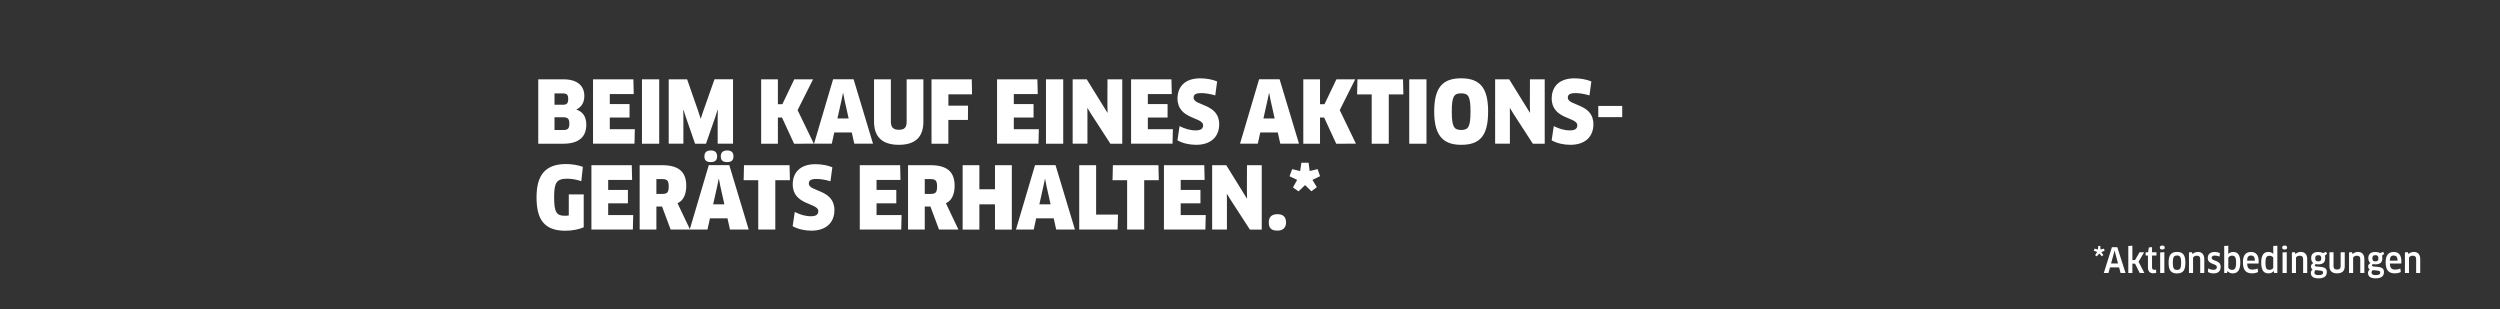 <?xml version="1.0" encoding="utf-8"?>
<!-- Generator: Adobe Illustrator 26.0.3, SVG Export Plug-In . SVG Version: 6.00 Build 0)  -->
<svg version="1.1" id="Ebene_1" xmlns="http://www.w3.org/2000/svg" xmlns:xlink="http://www.w3.org/1999/xlink" x="0px" y="0px"
	 viewBox="0 0 728 90" style="enable-background:new 0 0 728 90;" xml:space="preserve">
<rect x="0" y="0" width="728" height="90" fill="#333333" stroke="none"/>
<style type="text/css">
	.st0{fill:#FFFFFF;}
</style>
<g>
	<path class="st0" d="M164.04,41.85h-7.3V23.1h7.35c4.02,0,6.07,1.87,6.07,4.85c0,1.97-0.9,3.25-2.3,3.92v0.05
		c1.87,0.62,2.87,2.07,2.87,4.4C170.74,39.7,168.72,41.85,164.04,41.85z M163.89,27.2h-2.42v3.3h2.47c1.12,0,1.52-0.42,1.52-1.7
		C165.47,27.58,165.04,27.2,163.89,27.2z M164.02,34.15h-2.55v3.7h2.65c1.23,0,1.67-0.4,1.67-1.87
		C165.79,34.67,165.39,34.15,164.02,34.15z"/>
	<path class="st0" d="M184.86,37.62l-0.1,4.22h-12.07V23.1h11.75l0.1,4.3h-6.97v2.9h5.75v3.92h-5.75v3.4
		C177.57,37.62,184.86,37.62,184.86,37.62z"/>
	<path class="st0" d="M186.94,23.1h5.02v18.75h-5.02V23.1z"/>
	<path class="st0" d="M200.09,23.1l3.3,9.47l0.62,1.92h0.08l0.62-1.9l3.35-9.5h5.4v18.75h-4.47V34l0.05-2.02l-0.07-0.02l-0.62,1.95
		l-2.77,7.95h-3.17l-2.75-7.92l-0.62-1.95L198.97,32l0.03,2.02v7.82h-4.27V23.1H200.09z"/>
	<path class="st0" d="M231.24,41.85l-3.52-7.62h-1.2v7.62h-4.87V23.1h4.87v7.25h1.3l3.47-7.25h5.47l-4.5,8.97l4.72,9.77
		L231.24,41.85L231.24,41.85z"/>
	<path class="st0" d="M248.04,38.57h-5.1l-0.72,3.27h-5.17l5.55-18.75h5.97l5.65,18.75h-5.45L248.04,38.57z M245.06,29.13l-1.2,5.37
		h3.27l-1.2-5.37l-0.38-2h-0.08L245.06,29.13z"/>
	<path class="st0" d="M268.89,35.47c0,4.4-2.35,6.7-7.15,6.7s-7.22-2.3-7.22-6.7V23.1h4.9v12.27c0,1.67,0.65,2.42,2.33,2.42
		c1.7,0,2.27-0.7,2.27-2.42V23.1h4.87L268.89,35.47L268.89,35.47z"/>
	<path class="st0" d="M276.17,27.48v3.3h5.72l-0.03,4.15h-5.7v6.92h-4.9V23.1h11.72l0.08,4.37L276.17,27.48L276.17,27.48z"/>
	<path class="st0" d="M302.51,37.62l-0.1,4.22h-12.07V23.1h11.75l0.1,4.3h-6.97v2.9h5.75v3.92h-5.75v3.4
		C295.22,37.62,302.51,37.62,302.51,37.62z"/>
	<path class="st0" d="M304.59,23.1h5.02v18.75h-5.02V23.1z"/>
	<path class="st0" d="M323.34,41.85l-5.6-8.65l-1.05-1.72l-0.05,0.02l0.02,2.02v8.32h-4.3V23.1h4.1l6.02,9.72l0.05-0.02l-0.05-2
		l0.02-7.7h4.3v18.75H323.34z"/>
	<path class="st0" d="M341.54,37.62l-0.1,4.22h-12.07V23.1h11.75l0.1,4.3h-6.97v2.9H340v3.92h-5.75v3.4
		C334.25,37.62,341.54,37.62,341.54,37.62z"/>
	<path class="st0" d="M348.32,42.17c-1.97,0-3.92-0.45-5.45-1.3l0.62-4.15c1.52,0.77,3.07,1.25,4.7,1.25c1.55,0,2.15-0.52,2.15-1.52
		c0-2.4-7.45-1.65-7.45-7.77c0-3.27,2-5.87,6.62-5.87c1.72,0,3.57,0.33,4.92,0.9l-0.55,4.07c-1.42-0.42-2.85-0.67-4.05-0.67
		c-1.85,0-2.25,0.55-2.25,1.35c0,2.42,7.45,1.6,7.45,7.72C355.04,39.87,352.54,42.17,348.32,42.17z"/>
	<path class="st0" d="M372.09,38.57h-5.1l-0.72,3.27h-5.17l5.55-18.75h5.97l5.65,18.75h-5.45L372.09,38.57z M369.11,29.13l-1.2,5.37
		h3.27l-1.2-5.37l-0.38-2h-0.07L369.11,29.13z"/>
	<path class="st0" d="M389.11,41.85l-3.52-7.62h-1.2v7.62h-4.87V23.1h4.87v7.25h1.3l3.47-7.25h5.47l-4.5,8.97l4.72,9.77
		L389.11,41.85L389.11,41.85z"/>
	<path class="st0" d="M404.41,27.48v14.37h-4.97V27.48h-4.25l0.1-4.37h13.27l0.1,4.37H404.41z"/>
	<path class="st0" d="M410.37,23.1h5.02v18.75h-5.02V23.1z"/>
	<path class="st0" d="M425.49,42.17c-5.4,0-7.85-2.85-7.85-9.7c0-6.87,2.35-9.67,7.85-9.67s7.85,2.8,7.85,9.67
		C433.34,39.52,430.99,42.17,425.49,42.17z M425.46,27.18c-2.05,0-2.7,0.85-2.7,5.3c0,4.47,0.67,5.37,2.75,5.37s2.7-0.92,2.7-5.37
		C428.21,28,427.59,27.18,425.46,27.18z"/>
	<path class="st0" d="M446.36,41.85l-5.6-8.65l-1.05-1.72l-0.05,0.02l0.02,2.02v8.32h-4.3V23.1h4.1l6.02,9.72l0.05-0.02l-0.05-2
		l0.02-7.7h4.3v18.75H446.36z"/>
	<path class="st0" d="M457.29,42.17c-1.97,0-3.92-0.45-5.45-1.3l0.62-4.15c1.52,0.77,3.07,1.25,4.7,1.25c1.55,0,2.15-0.52,2.15-1.52
		c0-2.4-7.45-1.65-7.45-7.77c0-3.27,2-5.87,6.62-5.87c1.72,0,3.57,0.33,4.92,0.9l-0.55,4.07c-1.42-0.42-2.85-0.67-4.05-0.67
		c-1.85,0-2.25,0.55-2.25,1.35c0,2.42,7.45,1.6,7.45,7.72C464.01,39.87,461.51,42.17,457.29,42.17z"/>
	<path class="st0" d="M472.39,30.85v3.25h-6.97v-3.25C465.42,30.85,472.39,30.85,472.39,30.85z"/>
	<path class="st0" d="M169.99,66.17c-1.3,0.62-3.42,1.02-5.35,1.02c-6.2,0-8.4-3.32-8.4-9.72c0-6.55,2.58-9.7,8.62-9.7
		c1.65,0,3.52,0.3,4.87,0.82l-0.45,4.17c-1.22-0.45-2.8-0.72-4.15-0.72c-3.07,0-3.77,1.15-3.77,5.37c0,4.45,0.72,5.42,3.15,5.42
		c0.38,0,0.77-0.03,1.12-0.1v-6.12h4.35v9.56H169.99z"/>
	<path class="st0" d="M184.39,62.62l-0.1,4.22h-12.07V48.1h11.75l0.1,4.3h-6.97v2.9h5.75v3.92h-5.75v3.4
		C177.1,62.62,184.39,62.62,184.39,62.62z"/>
	<path class="st0" d="M197.29,59.17l3.65,7.67h-5.65l-2.5-6.7h-1.65v6.7h-4.87V48.1h6.47c4.75,0,7.1,1.8,7.1,6.02
		C199.84,56.63,198.94,58.48,197.29,59.17z M192.84,52.15h-1.7v4.32h1.67c1.42,0,1.92-0.35,1.92-2.17
		C194.74,52.6,194.27,52.15,192.84,52.15z"/>
	<path class="st0" d="M211.84,63.57h-5.1l-0.72,3.27h-5.17l5.55-18.75h5.97l5.65,18.75h-5.45L211.84,63.57z M206.97,47.2
		c-1.22,0-1.85-0.48-1.85-1.67c0-1.12,0.62-1.72,1.85-1.72c1.28,0,1.85,0.6,1.85,1.72C208.82,46.63,208.24,47.2,206.97,47.2z
		 M208.87,54.13l-1.2,5.37h3.27l-1.2-5.37l-0.38-2h-0.08L208.87,54.13z M211.74,47.2c-1.22,0-1.85-0.48-1.85-1.67
		c0-1.12,0.62-1.72,1.85-1.72c1.27,0,1.85,0.6,1.85,1.72C213.59,46.63,213.02,47.2,211.74,47.2z"/>
	<path class="st0" d="M225.77,52.48v14.37h-4.97V52.48h-4.25l0.1-4.37h13.27l0.1,4.37H225.77z"/>
	<path class="st0" d="M236.27,67.17c-1.97,0-3.92-0.45-5.45-1.3l0.62-4.15c1.52,0.77,3.07,1.25,4.7,1.25c1.55,0,2.15-0.53,2.15-1.52
		c0-2.4-7.45-1.65-7.45-7.77c0-3.27,2-5.87,6.62-5.87c1.72,0,3.57,0.33,4.92,0.9l-0.55,4.07c-1.42-0.42-2.85-0.67-4.05-0.67
		c-1.85,0-2.25,0.55-2.25,1.35c0,2.42,7.45,1.6,7.45,7.72C242.99,64.87,240.49,67.17,236.27,67.17z"/>
	<path class="st0" d="M262.54,62.62l-0.1,4.22h-12.07V48.1h11.75l0.1,4.3h-6.97v2.9H261v3.92h-5.75v3.4
		C255.25,62.62,262.54,62.62,262.54,62.62z"/>
	<path class="st0" d="M275.44,59.17l3.65,7.67h-5.65l-2.5-6.7h-1.65v6.7h-4.87V48.1h6.47c4.75,0,7.1,1.8,7.1,6.02
		C277.99,56.63,277.09,58.48,275.44,59.17z M270.99,52.15h-1.7v4.32h1.67c1.42,0,1.92-0.35,1.92-2.17
		C272.89,52.6,272.42,52.15,270.99,52.15z"/>
	<path class="st0" d="M289.74,66.85V59.5h-4.55v7.35h-4.87V48.1h4.87v7.02h4.55V48.1h4.9v18.75H289.74z"/>
	<path class="st0" d="M306.84,63.57h-5.1l-0.72,3.27h-5.17l5.55-18.75h5.97l5.65,18.75h-5.45L306.84,63.57z M303.86,54.13l-1.2,5.37
		h3.27l-1.2-5.37l-0.38-2h-0.07L303.86,54.13z"/>
	<path class="st0" d="M325.56,62.5l-0.12,4.35h-11.17V48.1h4.92v14.4H325.56z"/>
	<path class="st0" d="M333.19,52.48v14.37h-4.97V52.48h-4.25l0.1-4.37h13.27l0.1,4.37H333.19z"/>
	<path class="st0" d="M351.11,62.62l-0.1,4.22h-12.07V48.1h11.75l0.1,4.3h-6.97v2.9h5.75v3.92h-5.75v3.4
		C343.82,62.62,351.11,62.62,351.11,62.62z"/>
	<path class="st0" d="M363.96,66.85l-5.6-8.65l-1.05-1.72l-0.05,0.03l0.02,2.02v8.32h-4.3V48.1h4.1l6.02,9.72l0.05-0.02l-0.05-2
		l0.02-7.7h4.3v18.75H363.96z"/>
	<path class="st0" d="M371.99,67.15c-1.75,0-2.52-0.67-2.52-2.38c0-1.52,0.77-2.4,2.52-2.4s2.5,0.88,2.5,2.4
		C374.49,66.2,373.74,67.15,371.99,67.15z"/>
	<path class="st0" d="M381.06,47.38l0.32,2.42l2.3-0.55l0.72,2.05l-2.22,1.08l1.28,2.12l-1.58,1.2l-1.85-1.8l-1.9,1.83l-1.62-1.15
		l1.22-2.2l-2.22-1.05l0.77-2.07l2.33,0.55l0.35-2.42h2.1V47.38z"/>
</g>
<g>
	<path class="st0" d="M611.6,71.62l0.07,1.04l1-0.26l0.2,0.61l-0.98,0.38l0.6,0.89l-0.45,0.36l-0.72-0.82l-0.75,0.83l-0.47-0.35
		l0.6-0.91l-0.98-0.38l0.21-0.61l1,0.26l0.09-1.04H611.6z"/>
	<path class="st0" d="M617.07,77.86h-2.64l-0.44,1.63h-1.36l2.36-7.5h1.57l2.39,7.5h-1.44L617.07,77.86z M615.56,73.77l-0.82,2.95
		h2.03l-0.79-2.95l-0.19-0.79h-0.03L615.56,73.77z"/>
	<path class="st0" d="M620.95,75.74h0.76l1.33-2.28h1.33l-1.62,2.75l1.68,3.28h-1.34l-1.37-2.72h-0.77v2.72h-1.19v-7.86l1.19-0.07
		V75.74z"/>
	<path class="st0" d="M626.67,74.41v3.45c0,0.52,0.26,0.72,0.72,0.72c0.15,0,0.34-0.03,0.44-0.07l0.07,0.92
		c-0.17,0.09-0.52,0.15-0.86,0.15c-1.04,0-1.56-0.6-1.56-1.69v-3.48h-0.67v-0.95h0.72l0.21-1.4l0.93-0.1v1.5h1.29v0.95
		C627.96,74.41,626.67,74.41,626.67,74.41z"/>
	<path class="st0" d="M629.66,72.66c-0.48,0-0.72-0.15-0.72-0.57c0-0.38,0.24-0.59,0.72-0.59s0.7,0.2,0.7,0.59
		C630.36,72.47,630.14,72.66,629.66,72.66z M629.04,79.49V73.5l1.22-0.06v6.05C630.26,79.49,629.04,79.49,629.04,79.49z"/>
	<path class="st0" d="M633.95,79.62c-1.69,0-2.46-0.83-2.46-3.12s0.77-3.14,2.46-3.14c1.7,0,2.44,0.85,2.44,3.14
		C636.38,78.79,635.65,79.62,633.95,79.62z M633.95,78.6c0.88,0,1.2-0.45,1.2-2.1s-0.32-2.1-1.2-2.1c-0.89,0-1.23,0.44-1.23,2.1
		C632.72,78.15,633.07,78.6,633.95,78.6z"/>
	<path class="st0" d="M640.7,79.49v-4.02c0-0.72-0.36-1.01-1.02-1.01c-0.4,0-0.85,0.2-1.06,0.53v4.5h-1.19v-6l0.86-0.06l0.18,0.54
		c0.4-0.39,0.96-0.61,1.55-0.61c1.15,0,1.87,0.71,1.87,2.1v4.03H640.7z"/>
	<path class="st0" d="M644.61,79.61c-0.65,0-1.24-0.14-1.68-0.42l0.12-1.05c0.43,0.28,1.05,0.43,1.54,0.43
		c0.67,0,0.96-0.32,0.96-0.79c0-1.16-2.65-0.61-2.65-2.65c0-1.04,0.68-1.76,2.03-1.76c0.54,0,1.06,0.11,1.5,0.31l-0.09,1.03
		c-0.45-0.19-1-0.29-1.41-0.29c-0.57,0-0.89,0.25-0.89,0.65c0,1.1,2.61,0.54,2.61,2.61C646.65,78.87,646.04,79.61,644.61,79.61z"/>
	<path class="st0" d="M650.17,79.61c-0.65,0-1.18-0.26-1.49-0.66l-0.03,0.01l-0.17,0.53h-0.79v-7.86l1.19-0.07v1.55l-0.02,0.8
		l0.03,0.02c0.38-0.37,0.89-0.56,1.42-0.56c1.27,0,2.07,0.8,2.07,3.09C652.37,78.74,651.54,79.61,650.17,79.61z M649.97,74.45
		c-0.47,0-0.87,0.22-1.09,0.58v2.96c0.18,0.32,0.55,0.6,1.1,0.6c0.73,0,1.17-0.37,1.17-2.11C651.15,74.77,650.73,74.45,649.97,74.45
		z"/>
	<path class="st0" d="M653.14,76.36c0-1.96,0.76-2.99,2.36-2.99c1.37,0,2.23,0.82,2.23,2.77c0,0.2-0.02,0.43-0.04,0.61h-3.32
		c0.05,1.34,0.53,1.76,1.59,1.76c0.53,0,1-0.11,1.46-0.31l0.13,1.01c-0.45,0.24-1.05,0.39-1.74,0.39
		C653.94,79.6,653.14,78.58,653.14,76.36z M656.62,75.91c-0.01-1.12-0.44-1.5-1.11-1.5c-0.79,0-1.11,0.42-1.16,1.5H656.62z"/>
	<path class="st0" d="M662.24,79.49l-0.13-0.54l-0.03-0.01c-0.33,0.43-0.82,0.67-1.51,0.67c-1.43,0-2.1-0.95-2.1-3.16
		c0-2.07,0.68-3.09,2.08-3.09c0.54,0,1.05,0.19,1.42,0.57l0.02-0.01l-0.02-0.8v-1.49l1.19-0.07v7.93
		C663.16,79.49,662.24,79.49,662.24,79.49z M661.97,75.01c-0.19-0.32-0.59-0.53-1.07-0.53c-0.88,0-1.2,0.49-1.2,2.02
		c0,1.61,0.29,2.08,1.19,2.08c0.61,0,0.94-0.31,1.08-0.59V75.01z"/>
	<path class="st0" d="M665.3,72.66c-0.48,0-0.72-0.15-0.72-0.57c0-0.38,0.24-0.59,0.72-0.59s0.7,0.2,0.7,0.59
		C666,72.47,665.78,72.66,665.3,72.66z M664.68,79.49V73.5l1.22-0.06v6.05C665.9,79.49,664.68,79.49,664.68,79.49z"/>
	<path class="st0" d="M670.67,79.49v-4.02c0-0.72-0.36-1.01-1.02-1.01c-0.4,0-0.85,0.2-1.06,0.53v4.5h-1.19v-6l0.86-0.06l0.18,0.54
		c0.4-0.39,0.96-0.61,1.55-0.61c1.15,0,1.87,0.71,1.87,2.1v4.03H670.67z"/>
	<path class="st0" d="M674.35,76.91c-0.18,0.08-0.28,0.21-0.28,0.36c0,0.18,0.13,0.3,0.43,0.33l1.29,0.12
		c1.29,0.12,1.78,0.59,1.78,1.49c0,1.14-0.7,1.85-2.45,1.85c-1.54,0-2.2-0.64-2.2-1.56c0-0.39,0.17-0.77,0.5-1.05
		c-0.27-0.17-0.47-0.45-0.47-0.85c0-0.39,0.23-0.76,0.7-0.99c-0.39-0.27-0.64-0.72-0.64-1.42c0-1.11,0.58-1.82,2.05-1.82
		c0.48,0,0.97,0.08,1.35,0.33l0.95-0.36l0.27,0.6l-0.64,0.51c0.07,0.21,0.11,0.45,0.11,0.74c0,1.17-0.59,1.79-2.03,1.79
		C674.82,76.98,674.58,76.96,674.35,76.91z M674.3,78.66c-0.24,0.19-0.35,0.45-0.35,0.67c0,0.51,0.34,0.78,1.15,0.78
		c1.1,0,1.38-0.29,1.38-0.73c0-0.35-0.18-0.53-0.91-0.6L674.3,78.66z M674.19,75.21c0,0.72,0.35,0.9,0.86,0.9
		c0.69,0,0.9-0.26,0.9-0.9c0-0.68-0.26-0.9-0.88-0.9C674.42,74.31,674.19,74.59,674.19,75.21z"/>
	<path class="st0" d="M682.79,77.51c0,1.38-0.73,2.09-2.23,2.09c-1.51,0-2.23-0.74-2.23-2.09v-4.05h1.19v4.03c0,0.67,0.34,1,1.04,1
		c0.69,0,1.04-0.32,1.04-1v-4.03h1.19V77.51z"/>
	<path class="st0" d="M687.31,79.49v-4.02c0-0.72-0.36-1.01-1.02-1.01c-0.4,0-0.85,0.2-1.06,0.53v4.5h-1.19v-6l0.86-0.06l0.18,0.54
		c0.4-0.39,0.96-0.61,1.55-0.61c1.15,0,1.87,0.71,1.87,2.1v4.03H687.31z"/>
	<path class="st0" d="M690.99,76.91c-0.18,0.08-0.28,0.21-0.28,0.36c0,0.18,0.13,0.3,0.43,0.33l1.29,0.12
		c1.29,0.12,1.78,0.59,1.78,1.49c0,1.14-0.7,1.85-2.45,1.85c-1.54,0-2.2-0.64-2.2-1.56c0-0.39,0.17-0.77,0.5-1.05
		c-0.27-0.17-0.47-0.45-0.47-0.85c0-0.39,0.23-0.76,0.7-0.99c-0.39-0.27-0.64-0.72-0.64-1.42c0-1.11,0.58-1.82,2.05-1.82
		c0.48,0,0.97,0.08,1.35,0.33l0.95-0.36l0.27,0.6l-0.64,0.51c0.07,0.21,0.11,0.45,0.11,0.74c0,1.17-0.59,1.79-2.03,1.79
		C691.46,76.98,691.22,76.96,690.99,76.91z M690.94,78.66c-0.24,0.19-0.35,0.45-0.35,0.67c0,0.51,0.34,0.78,1.15,0.78
		c1.1,0,1.38-0.29,1.38-0.73c0-0.35-0.18-0.53-0.91-0.6L690.94,78.66z M690.83,75.21c0,0.72,0.35,0.9,0.86,0.9
		c0.69,0,0.9-0.26,0.9-0.9c0-0.68-0.26-0.9-0.88-0.9C691.06,74.31,690.83,74.59,690.83,75.21z"/>
	<path class="st0" d="M694.7,76.36c0-1.96,0.76-2.99,2.36-2.99c1.37,0,2.23,0.82,2.23,2.77c0,0.2-0.02,0.43-0.04,0.61h-3.32
		c0.05,1.34,0.53,1.76,1.59,1.76c0.53,0,1-0.11,1.46-0.31l0.13,1.01c-0.45,0.24-1.05,0.39-1.74,0.39
		C695.5,79.6,694.7,78.58,694.7,76.36z M698.17,75.91c-0.01-1.12-0.44-1.5-1.11-1.5c-0.79,0-1.11,0.42-1.16,1.5H698.17z"/>
	<path class="st0" d="M703.58,79.49v-4.02c0-0.72-0.36-1.01-1.02-1.01c-0.4,0-0.85,0.2-1.06,0.53v4.5h-1.19v-6l0.86-0.06l0.18,0.54
		c0.4-0.39,0.96-0.61,1.55-0.61c1.15,0,1.87,0.71,1.87,2.1v4.03H703.58z"/>
</g>
</svg>
